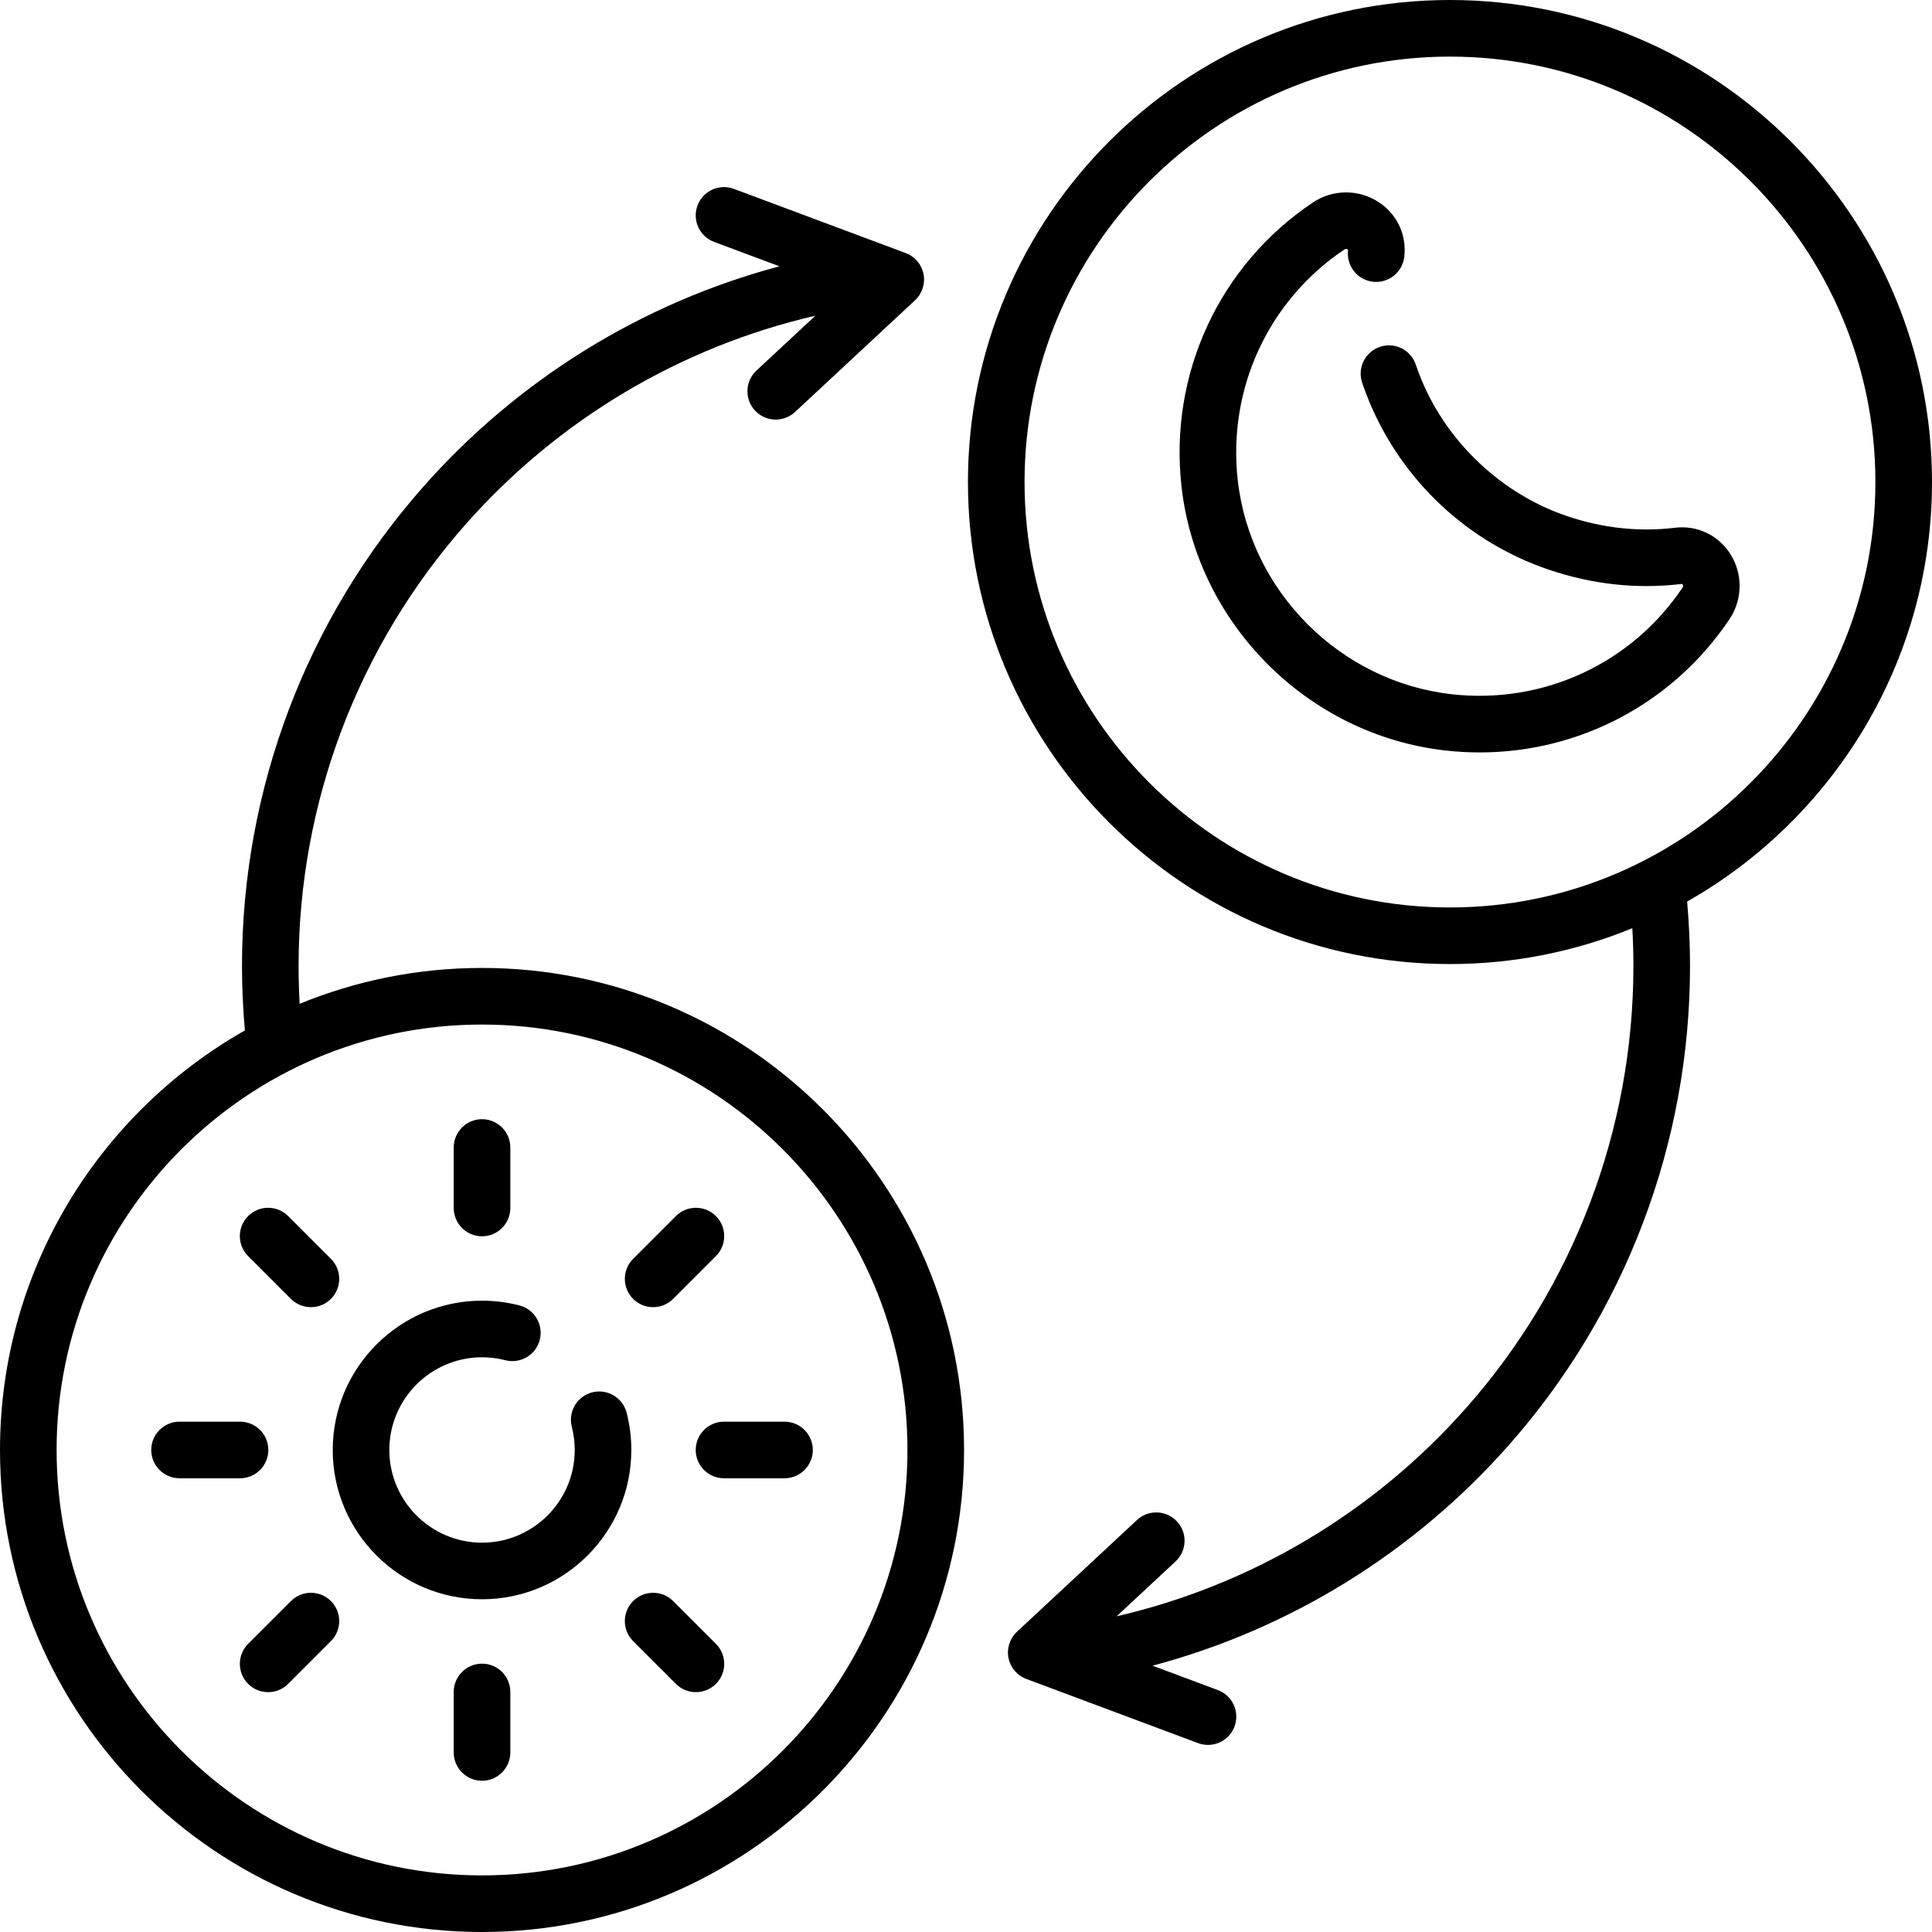 <svg id="Capa_1" enable-background="new 0 0 512 512" height="512" viewBox="0 0 512 512" width="512" xmlns="http://www.w3.org/2000/svg"><g><path d="m127.742 256.516c-17.094 0-33.411 3.384-48.327 9.503-.186-3.337-.286-6.685-.286-10.019 0-43.214 15.752-84.818 44.354-117.147 24.543-27.741 56.96-46.954 92.603-55.189l-15.62 14.54c-3.032 2.822-3.202 7.568-.379 10.6 1.478 1.587 3.481 2.39 5.491 2.39 1.83 0 3.664-.666 5.109-2.01l31.807-29.609c1.902-1.771 2.752-4.401 2.246-6.951s-2.297-4.655-4.732-5.565l-45.513-17.003c-3.88-1.448-8.201.52-9.65 4.401-1.449 3.88.521 8.201 4.401 9.65l17.314 6.468c-36.247 9.653-69.11 29.851-94.312 58.337-31.03 35.076-48.119 80.209-48.119 127.088 0 5.691.267 11.418.766 17.08-38.715 21.972-64.895 63.572-64.895 111.178 0 70.437 57.305 127.742 127.742 127.742 70.438 0 127.742-57.305 127.742-127.742s-57.305-127.742-127.742-127.742zm0 240.484c-62.166 0-112.742-50.576-112.742-112.742s50.576-112.742 112.742-112.742 112.742 50.576 112.742 112.742-50.576 112.742-112.742 112.742z"/><path d="m512 127.742c0-70.437-57.305-127.742-127.742-127.742-70.438 0-127.742 57.305-127.742 127.742 0 70.438 57.305 127.742 127.742 127.742 17.094 0 33.411-3.384 48.327-9.503.186 3.337.286 6.685.286 10.019 0 43.214-15.752 84.818-44.354 117.147-24.543 27.741-56.96 46.954-92.603 55.189l15.62-14.54c3.032-2.822 3.202-7.568.379-10.6s-7.568-3.202-10.6-.379l-31.807 29.609c-1.902 1.771-2.752 4.401-2.246 6.951s2.297 4.655 4.732 5.565l45.513 17.003c.865.323 1.751.476 2.624.476 3.04 0 5.9-1.862 7.027-4.877 1.449-3.88-.521-8.201-4.401-9.65l-17.314-6.468c36.247-9.653 69.11-29.851 94.312-58.337 31.031-35.075 48.12-80.208 48.12-127.087 0-5.691-.267-11.418-.766-17.08 38.713-21.974 64.893-63.574 64.893-111.18zm-127.742 112.742c-62.166 0-112.742-50.576-112.742-112.742s50.576-112.742 112.742-112.742 112.742 50.576 112.742 112.742-50.576 112.742-112.742 112.742z"/><path d="m166.063 374.387c-1.031-4.012-5.119-6.429-9.131-5.396-4.012 1.031-6.428 5.12-5.396 9.131.512 1.99.771 4.055.771 6.136 0 13.545-11.02 24.564-24.565 24.564s-24.564-11.02-24.564-24.564 11.02-24.565 24.564-24.565c2.089 0 4.164.262 6.164.778 4.008 1.033 8.101-1.377 9.136-5.389 1.035-4.011-1.378-8.101-5.389-9.136-3.224-.832-6.559-1.253-9.911-1.253-21.816 0-39.564 17.749-39.564 39.565s17.749 39.564 39.564 39.564c21.816 0 39.565-17.749 39.565-39.564 0-3.341-.419-6.662-1.244-9.871z"/><path d="m127.742 327.629c4.142 0 7.5-3.358 7.5-7.5v-16.032c0-4.142-3.358-7.5-7.5-7.5s-7.5 3.358-7.5 7.5v16.032c0 4.142 3.358 7.5 7.5 7.5z"/><path d="m127.742 440.887c-4.142 0-7.5 3.358-7.5 7.5v16.032c0 4.142 3.358 7.5 7.5 7.5s7.5-3.358 7.5-7.5v-16.032c0-4.142-3.358-7.5-7.5-7.5z"/><path d="m184.371 384.258c0 4.142 3.358 7.5 7.5 7.5h16.032c4.142 0 7.5-3.358 7.5-7.5s-3.358-7.5-7.5-7.5h-16.032c-4.142 0-7.5 3.358-7.5 7.5z"/><path d="m71.113 384.258c0-4.142-3.358-7.5-7.5-7.5h-16.032c-4.142 0-7.5 3.358-7.5 7.5s3.358 7.5 7.5 7.5h16.032c4.142 0 7.5-3.358 7.5-7.5z"/><path d="m173.088 346.412c1.919 0 3.839-.732 5.303-2.197l11.336-11.336c2.929-2.929 2.929-7.678 0-10.606-2.929-2.929-7.678-2.929-10.606 0l-11.336 11.336c-2.929 2.929-2.929 7.678 0 10.606 1.464 1.465 3.383 2.197 5.303 2.197z"/><path d="m77.093 424.301-11.336 11.336c-2.929 2.929-2.929 7.678 0 10.606 1.464 1.464 3.384 2.197 5.303 2.197s3.839-.732 5.303-2.197l11.336-11.336c2.929-2.929 2.929-7.678 0-10.606-2.928-2.929-7.678-2.929-10.606 0z"/><path d="m178.391 424.301c-2.929-2.929-7.678-2.929-10.606 0-2.929 2.929-2.929 7.678 0 10.606l11.336 11.336c1.464 1.464 3.384 2.197 5.303 2.197s3.839-.732 5.303-2.197c2.929-2.929 2.929-7.678 0-10.606z"/><path d="m77.093 344.215c1.464 1.464 3.384 2.197 5.303 2.197s3.839-.732 5.303-2.197c2.929-2.929 2.929-7.678 0-10.606l-11.336-11.336c-2.929-2.929-7.678-2.929-10.606 0-2.929 2.929-2.929 7.678 0 10.606z"/><path d="m443.882 139.86c-9.479 1.148-19.074.12-28.512-3.058-17.145-5.772-31.572-19.226-38.593-35.986-.574-1.371-1.105-2.78-1.579-4.187-1.322-3.925-5.575-6.037-9.501-4.714-3.925 1.322-6.036 5.576-4.714 9.501.588 1.745 1.247 3.492 1.959 5.194 8.791 20.987 26.156 37.173 47.642 44.407 11.574 3.897 23.386 5.154 35.104 3.733.063-.008.099-.007.105-.009.048.036.167.172.217.392.048.211.011.382-.126.588-13.523 20.177-36.985 30.999-61.224 28.253-29.474-3.343-53.292-27.161-56.633-56.634-2.749-24.242 8.078-47.701 28.253-61.222.206-.138.376-.174.588-.127.232.053.372.184.387.198 0 0 .006.037-.004.124-.498 4.112 2.432 7.85 6.544 8.348 4.11.497 7.849-2.432 8.347-6.543.724-5.974-2.024-11.647-7.172-14.807-5.238-3.215-11.927-3.079-17.04.347-24.853 16.656-38.19 45.537-34.807 75.373 4.122 36.35 33.497 65.726 69.847 69.849 3.068.348 6.126.52 9.163.52 26.484 0 51.268-13.028 66.212-35.326 3.426-5.113 3.562-11.801.347-17.04-3.162-5.149-8.833-7.897-14.81-7.174z"/></g></svg>